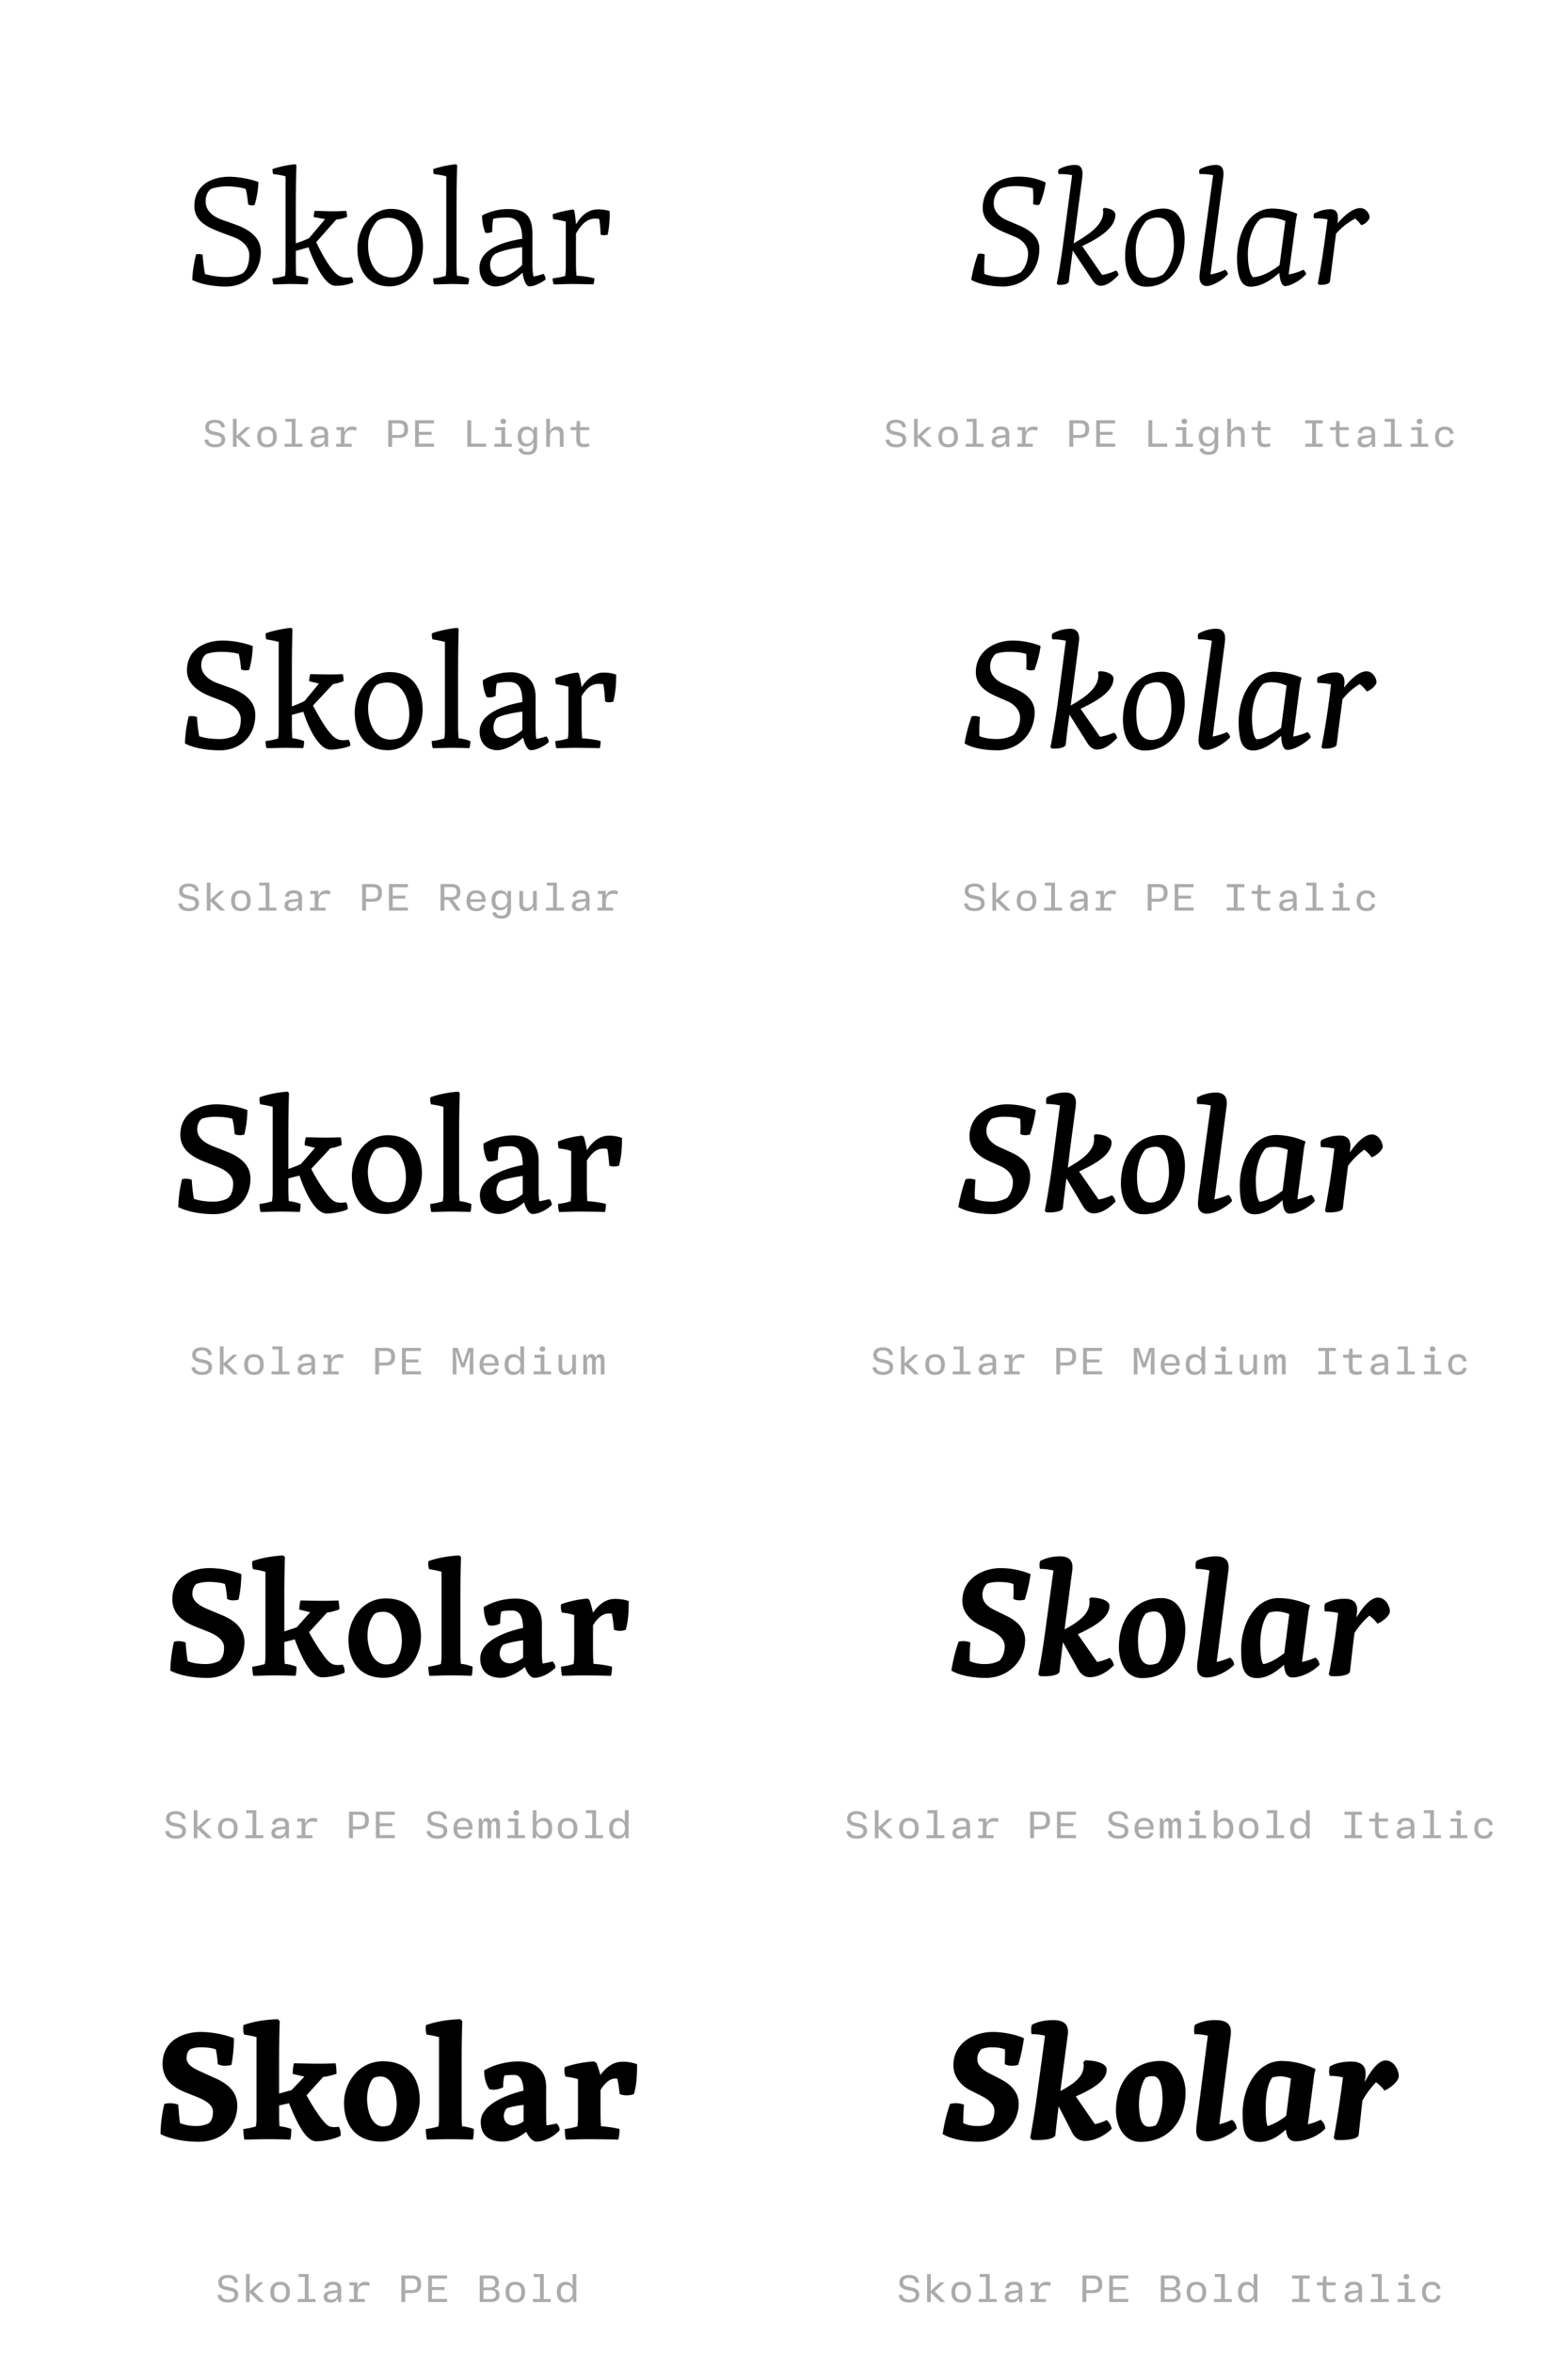 <?xml version='1.0' encoding='UTF-8'?>
<svg xmlns="http://www.w3.org/2000/svg" xmlns:xlink="http://www.w3.org/1999/xlink" width="400px" height="600px" viewBox="0 0 400 600" x="0px" y="0px" enable-background="new 0 0 400 600"><defs><symbol overflow="visible" id="8dc91d78a"><path d="M10.8.6c5.51 0 8.92-3.96 8.92-8.91 0-3.77-3.31-5.77-6.36-6.85L9.88-16.4c-2.16-.75-4.24-2.18-4.24-4.71 0-1.52.52-2.44 1.24-3.08.25-.2 1.96-.75 4.17-.75 1.75 0 3.39.23 4.8.64.35 1.26.5 2.6.63 3.95.44.28 1.04.31 1.64.16.6-1.88.93-3.88.96-5.88-2.2-.8-5.16-1.33-7.49-1.33-4.1 0-8.82 1.93-8.82 7.46 0 4 3.43 5.47 7.15 6.87L12.8-12c2 .77 3.97 2.31 3.97 4.56 0 2.03-.54 3.57-1.49 4.52-.2.2-1.84 1.08-4.2 1.08a19.7 19.7 0 01-5.6-.75 37.91 37.91 0 01-.6-4.9 2.51 2.51 0 00-1.68-.1c-.56 2.28-.89 4.36-.97 6.51C4.2-.05 7.52.6 10.8.6zm0 0"/></symbol><symbol overflow="visible" id="8dc91d78b"><path d="M1.13.05c1.51 0 3.15-.1 4.43-.1.75 0 3.16.05 4.24.1.15-.33.25-1.05.25-1.53-.74-.32-2-.57-3.1-.68-.08-.96-.1-1.96-.1-3.04v-3.28l3.23-.93C11.68-4.8 14.44.41 16.92.41c1.92 0 3.36-.36 4.56-.85a2.5 2.5 0 00-.4-1.36c-.4.08-.88.11-1.28.11-1.44 0-2.28-.47-3.36-1.72-1.36-1.54-2.96-4.3-4.4-7.3l5.12-5.77a8.97 8.97 0 002.76-.68c0-.48-.08-1.07-.23-1.53-1.28.05-2.4.1-3.33.1-1.48 0-3.4-.1-4.72-.1-.12.46-.23 1-.23 1.57l2.9.53-4.1 4.87c-.98.44-2.16.92-3.37 1.31v-8.46c0-4.41.04-7.44.16-11.44l-.28-.28c-2.03.18-4.36.71-5.8 1.23-.05.44 0 .88.16 1.28 1.04.13 2.12.28 3.15.56V-4.4c0 .82-.03 1.46-.15 2.29-.8.25-2.08.53-3.2.64 0 .53.12 1.17.24 1.53zm0 0"/></symbol><symbol overflow="visible" id="8dc91d78c"><path d="M9.88.56c5.4 0 8.56-5.15 8.56-10.2 0-5.2-2.57-9.56-8.16-9.56-5.36 0-8.56 5.4-8.56 10.2C1.72-3.64 4.4.56 9.87.56zm.76-2.28c-4.6 0-6.2-4.4-6.2-8.15a8.92 8.92 0 012.25-6.18c.51-.51 1.95-.87 2.83-.87 4.6 0 6.2 4.44 6.2 8.15 0 2.82-1.03 4.97-2.24 6.2-.53.5-1.96.85-2.84.85zm0 0"/></symbol><symbol overflow="visible" id="8dc91d78d"><path d="M1.13.05c1.51 0 3.18-.1 4.46-.1.77 0 3.13.05 4.2.1.16-.33.26-1.05.26-1.53-.74-.32-2-.57-3.1-.68-.08-.96-.1-1.96-.1-3.04v-13.68c0-4.4.03-7.43.15-11.43l-.28-.28c-2.03.18-4.36.71-5.8 1.23-.05.44 0 .88.16 1.28 1.04.13 2.12.28 3.15.56V-4.4c0 .82-.03 1.46-.15 2.29-.8.25-2.08.53-3.2.64 0 .53.12 1.17.24 1.53zm0 0"/></symbol><symbol overflow="visible" id="8dc91d78e"><path d="M5.8.56c2 0 4.48-1.28 6.89-3.51.26 2.1 1 3.51 1.75 3.51 1.12 0 2.97-.84 4.12-1.76a2.5 2.5 0 00-.51-1.44c-.82.28-1.74.52-2.57.69-.2-.93-.28-2.1-.28-3.25v-7.67c0-5.08-2.43-6.29-6.15-6.29-2.61 0-4.93.72-6.7 1.64 0 1.52.34 3.08.8 4.36.54.2 1.2.08 1.8-.2 0-1.16.05-2.23.25-3.33 1.16-.23 2.24-.31 3.64-.31 2.72 0 3.75 2.2 3.75 5.36v.05c-5.82.95-10.9 3.03-10.9 7.46 0 2.85 1.67 4.7 4.1 4.7zM4.4-4.95c0-1 .47-2.05 1.04-2.57.6-.56 3.64-1.56 7.15-1.92v4.52c-1.67 1.76-3.82 3.04-5.46 3.04-1.85 0-2.72-1.35-2.72-3.07zm0 0"/></symbol><symbol overflow="visible" id="8dc91d78f"><path d="M1.52.05c1.53 0 3.2-.1 4.48-.1 1 0 4.23.05 5.69.1a4.5 4.5 0 00.23-1.53c-1-.32-2.87-.6-4.56-.68-.08-.96-.13-1.96-.13-3.04v-7.67c1.54-2.77 3.13-3.85 4.85-3.85.48 0 .8.03 1.08.08.2 1.12.32 2.69.36 4 .53.2 1.25.2 1.8 0 .4-1.95.52-3.64.52-6-.89-.28-1.89-.44-2.96-.44-2.57 0-4.4 1.67-5.65 3.85a27.75 27.75 0 00-.43-3.57l-.28-.25c-1.83.25-3.68.7-5.2 1.2-.04.37 0 .9.16 1.29 1.08.12 2.11.33 3.16.6V-4.4c0 .82-.05 1.46-.16 2.29-.8.25-2.07.48-3.2.64 0 .53.13 1.17.24 1.53zm0 0"/></symbol><symbol overflow="visible" id="8dc91d78g"><path d="M3.42.14c1.61 0 2.56-.75 2.56-2 0-1.1-.67-1.6-1.95-1.86l-.97-.2c-.87-.17-1.23-.49-1.23-1.11 0-.7.54-1.11 1.5-1.11 1.06 0 1.51.34 1.69 1.23l.9-.09c-.17-1.28-.98-1.9-2.6-1.9C1.79-6.9.9-6.18.9-4.98c0 1.06.66 1.66 1.88 1.9l1.01.2c.85.17 1.25.4 1.25 1.09 0 .73-.6 1.16-1.6 1.16-1.07 0-1.66-.4-1.8-1.24l-.94.1C.83-.53 1.75.13 3.42.13zm0 0"/></symbol><symbol overflow="visible" id="8dc91d78h"><path d="M5.77-5.02H4.63L2.3-2.88h-.06v-4.26h-.94V0h.94v-2.31h.06L4.71 0h1.24L3.23-2.69zm0 0"/></symbol><symbol overflow="visible" id="8dc91d78i"><path d="M3.33.14c1.62 0 2.5-.95 2.5-2.66 0-1.68-.88-2.64-2.5-2.64-1.63 0-2.5.96-2.5 2.64 0 1.7.87 2.66 2.5 2.66zm0-.77c-1.06 0-1.52-.6-1.52-1.89 0-1.28.46-1.87 1.52-1.87 1.08 0 1.53.6 1.53 1.87 0 1.29-.45 1.9-1.53 1.9zm0 0"/></symbol><symbol overflow="visible" id="8dc91d78j"><path d="M3.92-7.14H1.36v.76h1.6v5.61H1.15V0H5.7v-.77H3.92zm0 0"/></symbol><symbol overflow="visible" id="8dc91d78k"><path d="M2.83.14c.94 0 1.5-.39 1.81-.95h.08l.1.81h.76v-3.38c0-1.23-.69-1.8-2.13-1.8-1.43 0-2.03.65-2.18 1.6l.93.1c.11-.6.44-.93 1.22-.93.85 0 1.22.32 1.22 1.04v.34l-1.81.2C1.6-2.7 1.1-2.17 1.1-1.28c0 .92.64 1.42 1.72 1.42zm.25-.77c-.67 0-1.02-.28-1.02-.74 0-.44.28-.72 1-.82l1.58-.19v.41c0 .8-.6 1.34-1.56 1.34zm0 0"/></symbol><symbol overflow="visible" id="8dc91d78l"><path d="M5.08-5.16c-.94 0-1.58.43-1.9 1.3h-.09l-.07-1.16H1.05v.77h1.1v3.48H.96V0h3.96v-.77H3.1v-1.46c0-1.36.6-2.05 1.83-2.05.4 0 .76.08 1.1.17l.15-.87c-.33-.11-.7-.18-1.11-.18zm0 0"/></symbol><symbol overflow="visible" id="8dc91d78n"><path d="M.92-6.77V0h.99v-2.27h1.68c1.58 0 2.38-.65 2.38-2.2v-.14c0-1.51-.8-2.16-2.34-2.16zM5-4.47c0 1.05-.42 1.45-1.58 1.45H1.91v-2.96h1.51C4.58-5.98 5-5.66 5-4.61zm0 0"/></symbol><symbol overflow="visible" id="8dc91d78o"><path d="M5.92-6.77H1.1V0h4.83v-.8H2.06v-2.26h3.22v-.75H2.06v-2.16h3.86zm0 0"/></symbol><symbol overflow="visible" id="8dc91d78p"><path d="M2.08-6.77h-.99V0h4.79v-.81h-3.8zm0 0"/></symbol><symbol overflow="visible" id="8dc91d78q"><path d="M3.58-5.81c.42 0 .72-.22.72-.67 0-.44-.3-.68-.72-.68-.44 0-.72.24-.72.68 0 .45.28.67.72.67zm.5.8H1.52v.76h1.6v3.48h-1.8V0h4.46v-.77h-1.7zm0 0"/></symbol><symbol overflow="visible" id="8dc91d78r"><path d="M3.16 2.03c1.67 0 2.4-.86 2.4-2.51v-4.54h-.81l-.13.91h-.06c-.26-.58-.8-1.05-1.73-1.05-1.42 0-2.24 1-2.24 2.52 0 1.6.75 2.56 2.2 2.56.94 0 1.5-.5 1.77-1.03h.05v.72c0 1.17-.42 1.67-1.45 1.67-.93 0-1.3-.34-1.41-.89L.8.5c.12.96.87 1.54 2.36 1.54zM3.06-.8c-.98 0-1.48-.57-1.48-1.82 0-1.13.5-1.75 1.48-1.75 1.06 0 1.58.76 1.58 1.75 0 .95-.56 1.82-1.58 1.82zm0 0"/></symbol><symbol overflow="visible" id="8dc91d78s"><path d="M2.16 0v-2.69c0-.98.6-1.6 1.46-1.6.74 0 1.07.4 1.07 1.2V0h.95v-3.31c0-1.17-.56-1.85-1.67-1.85-.9 0-1.44.46-1.75 1.08h-.06v-3.06H1.2V0zm0 0"/></symbol><symbol overflow="visible" id="8dc91d78t"><path d="M5.52-4.25v-.77H3.17v-1.56h-.81l-.14 1.56H.75v.77h1.47v2.4c0 1.3.48 1.94 1.84 1.94C4.6.1 5.14 0 5.55-.14L5.4-.91c-.32.13-.72.2-1.13.2-.8 0-1.1-.37-1.1-1.23v-2.31zm0 0"/></symbol><symbol overflow="visible" id="8dc91d78A"><path d="M3.83-5.97h1.73v-.8H1.1v.8h1.75v5.19H1.1V0h4.47v-.78H3.83zm0 0"/></symbol><symbol overflow="visible" id="8dc91d78B"><path d="M3.34.14c1.43 0 2.13-.66 2.25-1.78l-.89-.1c-.1.7-.5 1.08-1.34 1.08-1.03 0-1.52-.64-1.52-1.84 0-1.23.47-1.86 1.52-1.86.84 0 1.23.36 1.34 1.08l.9-.1c-.13-1.09-.82-1.78-2.26-1.78-1.56 0-2.46.97-2.46 2.66 0 1.66.9 2.64 2.46 2.64zm0 0"/></symbol><symbol overflow="visible" id="8dc91d78I"><path d="M4.06-2.77c1.25-.04 1.92-.7 1.92-1.96 0-1.36-.7-2.04-2.17-2.04H.92V0h.97v-2.73h1.08L4.95 0h1.1zM1.9-6h1.7c1.07 0 1.46.34 1.46 1.28 0 .9-.44 1.27-1.47 1.27H1.89zm0 0"/></symbol><symbol overflow="visible" id="8dc91d78J"><path d="M5.75-2.23v-.43c0-1.6-.9-2.51-2.42-2.51S.87-4.16.87-2.48c0 1.71.91 2.62 2.5 2.62 1.43 0 2.07-.56 2.29-1.52l-.9-.09c-.18.61-.59.9-1.35.9-.94 0-1.52-.54-1.58-1.66zm-2.4-2.2c.93 0 1.43.5 1.48 1.55H1.84c.08-1.07.6-1.56 1.5-1.56zm0 0"/></symbol><symbol overflow="visible" id="8dc91d78K"><path d="M2.73.14c.9 0 1.43-.45 1.74-1.08h.06l.13.94h.8v-5.02h-.94v2.7c0 .98-.57 1.62-1.46 1.62-.75 0-1.1-.4-1.1-1.22v-3.1h-.93v3.32c0 1.17.55 1.84 1.7 1.84zm0 0"/></symbol><symbol overflow="visible" id="8dc91d78X"><path d="M1.64 0v-3.17l-.16-2.5h.1L2.9-1.83h.82l1.35-3.84h.1l-.16 2.5V0h.95v-6.77h-1.3l-1.3 3.82h-.09L2-6.77H.69V0zm0 0"/></symbol><symbol overflow="visible" id="8dc91d78Y"><path d="M2.84.14C3.8.14 4.33-.26 4.6-.9h.07L4.8 0h.76v-7.14h-.95v2.95h-.08c-.28-.6-.86-.97-1.67-.97-1.48 0-2.27.99-2.27 2.64C.6-.84 1.36.14 2.84.14zm.22-.8c-.98 0-1.48-.59-1.48-1.84s.5-1.86 1.48-1.86c1.13 0 1.58.8 1.58 1.86S4.2-.66 3.06-.66zm0 0"/></symbol><symbol overflow="visible" id="8dc91d78Z"><path d="M1.63 0v-2.9c0-.8.15-1.4.71-1.4.41 0 .55.3.55.88V0h.95v-2.9c0-.8.18-1.4.72-1.4.4 0 .57.3.57.88V0h.95v-3.63c0-.92-.28-1.53-1.11-1.53-.63 0-.95.41-1.1.9h-.06c-.1-.52-.44-.9-1.08-.9-.6 0-.93.41-1.06.9H1.6l-.23-.76H.67V0zm0 0"/></symbol><symbol overflow="visible" id="8dc91d78am"><path d="M3.9.14c1.48 0 2.18-.98 2.18-2.64 0-1.67-.7-2.66-2.17-2.66-.91 0-1.49.41-1.79 1h-.06v-2.98h-.95V0h.81l.11-.9h.06c.29.63.82 1.04 1.82 1.04zm-.32-.8c-1.08 0-1.55-.8-1.55-1.84 0-1.06.47-1.86 1.55-1.86 1.1 0 1.51.61 1.51 1.86S4.64-.66 3.58-.66zm0 0"/></symbol><symbol overflow="visible" id="8dc91d78az"><path d="M4.66-3.45c.76-.14 1.15-.67 1.15-1.57 0-1.07-.64-1.75-2.18-1.75H.92V0h2.71C5.2 0 5.98-.64 5.98-1.77c0-1.03-.56-1.43-1.32-1.59zM3.56-6c.9 0 1.31.4 1.31 1.13 0 .71-.4 1.14-1.3 1.14h-1.7V-6zM1.87-.75v-2.27H3.6c.97 0 1.44.33 1.44 1.13 0 .8-.47 1.14-1.44 1.14zm0 0"/></symbol><symbol overflow="visible" id="8dc91d78u"><path d="M7.95.6c6.05 0 9.49-4.37 9.49-9.68 0-3.08-2.6-4.8-5.03-5.84l-3.18-1.36C7.52-17 5.8-18.36 5.8-20.6c0-1.77.76-2.9 1.64-3.72.92-.38 2.15-.69 3.87-.69 1.64 0 3.2.2 4.46.56.15 1.28.15 2.64.07 4 .4.28 1.08.32 1.64.16.8-1.88 1.29-3.64 1.57-5.64a15.72 15.72 0 00-6.9-1.49c-4.74 0-9.15 2.54-9.15 8 0 3.64 3.2 5.25 5.72 6.29l2.56 1.07c1.72.74 3.28 2.2 3.28 4.2 0 1.9-.69 3.62-1.87 4.85a9.3 9.3 0 01-4.81 1.2c-1.57 0-3.16-.32-4.47-.8-.1-1.71 0-3.45.1-4.96-.56-.2-1.1-.28-1.74-.13A40.8 40.8 0 00.05-1.12C1.87-.08 4.88.58 7.95.58zm0 0"/></symbol><symbol overflow="visible" id="8dc91d78v"><path d="M2.2.13C3.6.28 4.92-.08 5-.7c.28-2.47.64-5.19 1-7.87l4.95 7.44C11.52-.23 12.2.4 13.13.4c1.46 0 3.03-1.1 4.56-2.77-.1-.4-.28-.84-.64-1.12-1.05.48-2.4.96-3.57 1.12L8.41-9.72c5.43-2.56 8.46-5.08 8.46-8 0-.76-.87-1.64-2.92-1.72l-.26.28c.67 3.68-3.33 6.36-7.46 8.75L6.95-16l1.46-11.08c.03-.33.07-.8.07-1.08 0-1.48-.56-2.25-1.89-2.25a8.7 8.7 0 00-4.18 1.13c-.18.44-.18.87 0 1.2 1.23 0 2.3.03 3.43.28L3.95-13.4C3.44-9.45 2.77-4.37 1.92-.17zm0 0"/></symbol><symbol overflow="visible" id="8dc91d78w"><path d="M6.77.64c6.15 0 9.8-5.33 9.8-12.12 0-3.36-1.05-7.8-5.37-7.8-6.15 0-9.8 5.33-9.8 12.12C1.4-3.8 2.45.64 6.78.64zM8.3-1.64c-3.08 0-4.19-2.77-4.19-7.31a11 11 0 012.68-7.18c.68-.43 1.8-.87 2.84-.87 3.08 0 4.2 2.77 4.2 7.31a11 11 0 01-2.68 7.17c-.68.44-1.8.88-2.85.88zm0 0"/></symbol><symbol overflow="visible" id="8dc91d78x"><path d="M4.23.48C5.7.48 8.41-1.08 9.7-2.59c-.13-.41-.38-.82-.74-1.1-1.07.53-2.39.97-3.75 1.2l3.24-24.59c.04-.33.08-.8.08-1.08 0-1.48-.57-2.25-1.88-2.25a8.8 8.8 0 00-4.2 1.13 1.6 1.6 0 000 1.2c1.25 0 2.33.03 3.44.28L2.56-3.56c-.12.84-.15 1.4-.15 1.8C2.4-.7 2.95.47 4.23.47zm0 0"/></symbol><symbol overflow="visible" id="8dc91d78y"><path d="M4.77.64c2.3 0 4.92-1.36 7.3-3.52.13 1.36.5 3.36 1.5 3.36 1.43 0 4.12-1.56 5.38-3.07a2.1 2.1 0 00-.72-1.1c-1.07.53-2.39.97-3.75 1.2l1.8-13.38c.08-.61.2-1.33.4-2.05-1.88-.92-4.4-1.36-6.48-1.36-5.89 0-8.89 6.36-8.89 12.76 0 1.4.13 3.04.49 4.32C2.23-.56 3.12.64 4.77.64zm-.7-8.23c0-3.82 1.45-7.64 3.21-9.05A5.05 5.05 0 019.23-17c1.64 0 3.13.36 4.41.88L12.16-4.85C9.76-3 7.2-1.8 5.36-1.8c-.8-.84-1.28-2.92-1.28-5.8zm0 0"/></symbol><symbol overflow="visible" id="8dc91d78z"><path d="M2.36.13c1.4.15 2.72-.2 2.8-.82.53-3.83 1.04-8.23 1.56-12.19 1.4-1.6 2.97-2.8 4.87-3.84.57.44 1.1 1 1.57 1.67 1-.18 2.12-1.39 2.12-2.03 0-.84-.84-2.33-2.4-2.33-1.68 0-3.76 1.57-5.8 3.9 0-.08.04-.18.04-.26.04-.36.08-.82.08-1.1 0-1.49-.56-2.25-1.89-2.25-1.26 0-2.87.35-4.18 1.12-.18.44-.18.88 0 1.2 1.23 0 2.3.03 3.43.28l-.48 3.68c-.49 3.71-1.13 8.2-2 12.68zm0 0"/></symbol><symbol overflow="visible" id="8dc91d78C"><path d="M10.72.6c5.69 0 9.15-4 9.15-9 0-3.76-3.18-5.8-6.18-6.88l-3.46-1.24c-1.87-.68-4.15-2.17-4.15-4.53 0-1.39.48-2.23 1.15-2.82.25-.2 1.93-.65 3.82-.65 1.67 0 3.26.16 4.6.52.3 1.28.47 2.56.58 3.92.57.31 1.29.36 2.08.16.53-1.88.85-3.88.9-6.08a23.32 23.32 0 00-7.73-1.4c-4.07 0-9.04 2-9.04 7.6 0 4.03 3.84 5.85 6.8 6.96l2.92 1.12c2.04.77 4 2.28 4 4.36 0 1.88-.44 3.2-1.36 4.08-.2.2-1.93 1-3.85 1C8.7-2.28 7-2.52 5.56-3A37.4 37.4 0 015-7.88a3.5 3.5 0 00-2.13-.17 32.98 32.98 0 00-.95 6.9c2 1.07 5.31 1.74 8.8 1.74zm0 0"/></symbol><symbol overflow="visible" id="8dc91d78D"><path d="M1 .05c1.52 0 3.2-.1 4.84-.1.96 0 3.4.05 4.47.1.17-.36.25-1.2.25-1.82a11.9 11.9 0 00-3-.71c-.08-.96-.12-1.93-.12-3v-2.96l2.92-.8C11.88-4.47 14.52.42 17.3.42c1.69 0 4.28-.57 5-.97a1.86 1.86 0 00-.43-1.56c-.4.07-.88.12-1.29.12-1.46 0-2.23-.52-3.3-1.72-1.34-1.51-3.16-4.64-4.45-7.12l5.11-5.47c.9-.13 1.82-.4 2.7-.77 0-.6-.09-1.4-.24-1.76-1.18.04-2.41.07-3.36.07-1.77 0-3.61-.07-4.9-.07a5.94 5.94 0 00-.28 1.8l2.49.6L10.69-12c-.85.44-2 .95-3.25 1.4v-8.2c0-4.4.04-7.51.15-11.51l-.3-.33c-2.21.2-4.93.8-6.52 1.4-.08.52 0 1.04.15 1.55 1.03.13 2.16.38 3.16.64v22.36c0 .82-.03 1.38-.16 2.25-.8.28-2.08.56-3.2.67 0 .65.12 1.49.28 1.82zm0 0"/></symbol><symbol overflow="visible" id="8dc91d78E"><path d="M10.05.56c5.6 0 8.87-5.44 8.87-10.28 0-5.48-2.64-9.64-8.44-9.64-5.6 0-8.89 5.44-8.89 10.28 0 5.6 2.77 9.64 8.46 9.64zm.72-2.69C6.48-2.13 5-6.8 5-10.2c0-2.4.88-4.52 2-5.72.48-.49 1.92-.77 2.77-.77 4.28 0 5.75 4.69 5.75 8.1 0 2.39-.88 4.51-2 5.71-.47.47-1.93.75-2.75.75zm0 0"/></symbol><symbol overflow="visible" id="8dc91d78F"><path d="M1 .05c1.52 0 3.2-.1 4.84-.1.96 0 3.4.05 4.47.1.17-.36.25-1.2.25-1.82a11.9 11.9 0 00-3-.71c-.08-.96-.12-1.93-.12-3V-18.8c0-4.4.04-7.51.15-11.51l-.3-.33c-2.21.2-4.93.8-6.52 1.4-.08.52 0 1.04.15 1.55 1.03.13 2.13.38 3.16.64v22.36c0 .82-.03 1.38-.16 2.25-.8.28-2.08.56-3.2.67 0 .65.12 1.49.28 1.82zm0 0"/></symbol><symbol overflow="visible" id="8dc91d78G"><path d="M5.92.56c1.8 0 4.36-1.2 6.6-3.2.4 1.87 1.17 3.2 1.96 3.2 1.4 0 3.32-.97 4.57-2.04 0-.6-.25-1.11-.61-1.47-.75.23-1.67.51-2.57.64-.15-.9-.18-2.1-.18-3.17V-13c0-5.44-3.97-6.31-6.33-6.31-2.77 0-5.2.87-7.13 2.03 0 1.4.36 3.05.97 4.28.75.23 1.57.08 2.32-.28 0-1.13.04-2.2.28-3.24 1.04-.25 2.12-.32 3.15-.32 2.74 0 3.36 2.04 3.36 5.12-5.1.92-10.9 3.03-10.9 7.52C1.4-1.23 3.28.56 5.92.56zM4.95-5.2c0-.85.33-1.92.82-2.4.46-.48 3.39-1.32 6.54-1.68v4.72c-1.23 1.12-3.15 2.08-4.36 2.08-2.1 0-3-1.24-3-2.72zm0 0"/></symbol><symbol overflow="visible" id="8dc91d78H"><path d="M1.52.05c1.53 0 3.2-.1 4.84-.1 1.33 0 4.72.05 6.2.1.16-.36.24-1.2.24-1.82-1-.3-2.96-.59-4.72-.71-.08-.96-.13-1.93-.13-3v-7.75c1.64-2.64 2.97-3.13 4.49-3.13.44 0 .76.05 1.04.08.24 1.16.4 3.08.47 4.44.7.25 1.36.25 2.1 0 .51-2.29.72-4.04.72-6.88a9.71 9.71 0 00-3.25-.51c-2.44 0-4.32 1.8-5.57 3.75-.1-1-.47-2.8-.67-3.47l-.33-.28c-2.03.18-4.18.82-5.67 1.43-.08.49 0 1.03.16 1.57 1.04.1 2.12.3 3.15.64v10.9c0 .82-.03 1.38-.15 2.25-.8.28-2.08.56-3.2.67 0 .65.12 1.49.28 1.82zm0 0"/></symbol><symbol overflow="visible" id="8dc91d78L"><path d="M8.28.6C14.31.6 18-4.06 18-9.09c0-3.2-2.52-4.97-4.95-6l-3.1-1.33c-1.54-.67-3.3-2.1-3.3-4.23A4.5 4.5 0 018.04-24c.87-.31 2.07-.52 3.6-.52 1.58 0 3.04.16 4.2.52.1 1.28.1 2.56.03 3.92.53.31 1.24.36 2.07.16A26.85 26.85 0 0019.52-26c-2-.88-4.83-1.4-7.11-1.4C7.95-27.4 3-24.85 3-19.29c0 3.51 3.05 5.2 5.44 6.23l2.6 1.13c1.8.76 3.24 2.33 3.24 4.2a6.6 6.6 0 01-1.6 4.36 8.64 8.64 0 01-4.37 1.08c-1.72 0-3.15-.24-4.39-.72-.08-1.77 0-3.4.13-4.88a3.49 3.49 0 00-2.13-.17c-.8 2.28-1.4 4.53-1.8 6.9C1.88-.09 4.96.58 8.29.58zm0 0"/></symbol><symbol overflow="visible" id="8dc91d78M"><path d="M1.95.13C3.7.28 5.44-.14 5.52-.84c.28-2.57.6-5.11.96-7.68l4.6 7.32c.6.92 1.4 1.6 2.44 1.6 1.8 0 3.53-1.27 5.12-2.96a2.15 2.15 0 00-.77-1.36c-1.1.48-2.39.87-3.59 1.08L9.31-10c5.33-2.48 8.4-4.88 8.4-7.72 0-.92-1.27-1.8-3.63-1.87l-.31.3c.64 3.65-3.13 6.29-6.97 8.45.2-1.68.43-3.32.64-4.96l1.43-11.07c.05-.41.08-.72.08-1.05 0-1.56-.72-2.49-2.26-2.49-1.57 0-3.25.49-4.57 1.25a2.06 2.06 0 000 1.44c1.16 0 2.29.13 3.44.36L3.72-13.2a222.8 222.8 0 01-2.08 13zm0 0"/></symbol><symbol overflow="visible" id="8dc91d78N"><path d="M6.92.64c6.44 0 10.2-5.36 10.2-12.23 0-3.46-1.17-7.85-5.68-7.85-6.36 0-10.08 5.36-10.08 12.24 0 3.43 1.2 7.84 5.56 7.84zm1.72-2.69c-2.8 0-3.87-2.6-3.87-6.95 0-3.28 1.23-5.8 2.39-7a6.07 6.07 0 012.84-.77c2.52 0 3.72 2.61 3.72 7 0 3.08-1.24 5.72-2.4 6.93-.68.4-1.76.8-2.68.8zm0 0"/></symbol><symbol overflow="visible" id="8dc91d78O"><path d="M4.28.48c1.8 0 4.6-1.71 5.95-3.2-.1-.56-.39-1-.82-1.33a16 16 0 01-3.64 1.13l3.1-23.95c.05-.41.08-.72.08-1.05 0-1.56-.72-2.49-2.26-2.49-1.57 0-3.25.49-4.57 1.25a2.06 2.06 0 000 1.44c1.16 0 2.29.13 3.44.36L2.36-4.05c-.13.9-.2 1.64-.2 2.05 0 1.31.53 2.48 2.12 2.48zm0 0"/></symbol><symbol overflow="visible" id="8dc91d78P"><path d="M5.05.64c2.1 0 4.72-1.48 7.15-3.77.11 2.05.49 3.61 1.6 3.61 1.8 0 4.6-1.71 5.97-3.2-.13-.56-.41-1-.85-1.33-1.08.49-2.33.9-3.64 1.13l1.67-12.88c.13-.76.25-1.36.46-2.12a18.24 18.24 0 00-6.97-1.52c-5.85 0-9.08 6.4-9.08 12.85 0 1.43.12 3 .44 4.36C2.2-.56 3.23.64 5.05.64zm-.28-8.4c0-3.96 1.39-7.29 2.92-8.65a5.18 5.18 0 012.1-.36c1.21 0 2.5.29 3.8.85L12.2-5.12C9.92-3.49 7.72-2.23 5.88-2.23c-.72-.72-1.11-2.7-1.11-5.54zm0 0"/></symbol><symbol overflow="visible" id="8dc91d78Q"><path d="M2.36.13c1.72.15 3.48-.26 3.56-.97.44-3.72 1-7.8 1.49-11.57C8.69-14 10-15.2 11.8-16.3a9.09 9.09 0 011.8 1.87c1.2-.36 2.48-1.64 2.48-2.36 0-.97-.95-2.76-2.52-2.76-1.84 0-3.87 1.8-5.76 4.15l.04-.39c.04-.4.08-.68.08-1 0-1.56-.72-2.48-2.28-2.48-1.56 0-3.23.48-4.56 1.23a2.3 2.3 0 000 1.46c1.15 0 2.23.1 3.4.36l-.36 3.03a199.1 199.1 0 01-2.07 13zm0 0"/></symbol><symbol overflow="visible" id="8dc91d78R"><path d="M10.69.6c5.8 0 9.36-4.04 9.36-9.08 0-3.75-3.13-5.75-6.1-6.88l-3.39-1.33c-1.84-.72-4.08-2.03-4.08-4.26 0-1.33.44-2.13 1.08-2.7.24-.2 1.8-.58 3.49-.58 1.67 0 3.15.15 4.39.51.33 1.28.48 2.56.56 3.88.69.36 1.52.4 2.48.15.47-1.87.75-3.87.8-6.26a23.81 23.81 0 00-7.87-1.46c-4.25 0-9.25 2.1-9.25 7.77 0 4.08 3.56 5.87 6.48 7l2.95 1.16c2.18.84 4.05 2.25 4.05 4.2 0 1.72-.4 2.97-1.28 3.76-.2.2-1.84.93-3.64.93-2.16 0-3.72-.25-5.08-.72a36.38 36.38 0 01-.56-4.85c-.8-.28-1.6-.4-2.49-.15a34.1 34.1 0 00-.95 7.1C3.7-.12 7.08.6 10.7.6zm0 0"/></symbol><symbol overflow="visible" id="8dc91d78S"><path d="M.92.05c1.52 0 3.2-.1 5.16-.1 1.15 0 3.72.05 4.8.1.17-.4.24-1.36.24-2.05a11.9 11.9 0 00-3-.72c-.07-.97-.12-1.92-.12-3v-2.8l2.84-.71C12.44-4.48 15 .44 17.77.44c1.92 0 4.54-.64 5.36-1.08.1-.6-.08-1.31-.44-1.8-.4.08-.9.13-1.28.13-1.41 0-2.13-.49-3.18-1.69a42.74 42.74 0 01-4.39-6.95l4.88-5.25c.97-.11 1.92-.44 2.87-.8 0-.64-.07-1.56-.23-2-1.16.05-2.44.08-3.52.08-2.07 0-4.04-.08-5.36-.08a6.1 6.1 0 00-.32 2.05l2.64.64-3.6 4.15c-.89.4-2.04.85-3.2 1.24v-7.85c0-4.39.05-7.51.16-11.51l-.36-.36c-2.4.16-5.2.72-7.11 1.44-.13.6-.05 1.2.15 1.8 1.04.12 2.11.35 3.16.63v21.85c0 .8-.05 1.36-.16 2.23-.8.28-2.07.56-3.2.69 0 .72.13 1.69.28 2.05zm0 0"/></symbol><symbol overflow="visible" id="8dc91d78T"><path d="M10.2.56c5.8 0 9.16-5.48 9.16-10.36 0-5.51-2.72-9.72-8.72-9.72-5.77 0-9.16 5.47-9.16 10.36C1.48-3.52 4.31.56 10.2.56zm.68-3c-3.93 0-5.32-4.51-5.32-7.8 0-2.32.8-4.4 1.85-5.56.43-.43 1.8-.72 2.54-.72 3.97 0 5.33 4.52 5.33 7.8 0 2.31-.8 4.4-1.84 5.56-.44.47-1.75.72-2.56.72zm0 0"/></symbol><symbol overflow="visible" id="8dc91d78U"><path d="M.92.05c1.52 0 3.2-.1 5.13-.1 1.18 0 3.75.05 4.83.1.17-.4.24-1.36.24-2.05a11.9 11.9 0 00-3-.72c-.07-.97-.12-1.92-.12-3v-13.05c0-4.39.05-7.51.16-11.51l-.36-.36c-2.4.16-5.2.72-7.11 1.44-.13.6-.05 1.2.15 1.8 1.04.12 2.11.35 3.16.63v21.85c0 .8-.05 1.36-.16 2.23-.8.28-2.07.56-3.2.69 0 .72.13 1.69.28 2.05zm0 0"/></symbol><symbol overflow="visible" id="8dc91d78V"><path d="M6.16.56c1.89 0 4.32-1.2 6.43-2.97.46 1.72 1.29 2.97 2.18 2.97 1.59 0 3.59-1.08 4.87-2.28 0-.64-.23-1.16-.64-1.51-.8.18-1.69.43-2.56.54a23.4 23.4 0 01-.16-3.03v-7.36c0-5.51-4.08-6.4-6.51-6.4-2.9 0-5.54.89-7.57 2.12 0 1.56.36 3.2 1.03 4.4.9.27 1.77.09 2.65-.32 0-1.08.04-2.16.32-3.16.96-.25 1.96-.28 2.92-.28 2.47 0 3.08 1.92 3.11 4.8C7.36-11 1.31-8.72 1.31-4.28 1.31-1.2 3.23.56 6.16.56zM5.52-5.4c0-.75.32-1.82.8-2.28.48-.43 3.12-1.1 5.91-1.47v4.64c-1.18.96-2.75 1.75-3.87 1.75C6.4-2.77 5.52-4 5.52-5.4zm0 0"/></symbol><symbol overflow="visible" id="8dc91d78W"><path d="M1.52.05c1.53 0 3.2-.1 5.17-.1 1.54 0 5.03.05 6.51.1.16-.4.24-1.36.24-2.05-1.03-.31-2.96-.6-4.72-.72-.08-.97-.13-1.92-.13-3v-7.33c1.54-2.47 2.9-3.07 4.25-3.07.4 0 .68.04.96.07.25 1.1.4 2.97.51 4.28.77.29 1.64.29 2.49 0 .56-2.23.76-4.23.76-7.07a9.38 9.38 0 00-3.36-.57c-2.48 0-4.32 1.72-5.6 3.7-.16-1-.55-2.73-.8-3.41l-.4-.29c-2.2.18-4.45.77-6.12 1.46-.12.54-.05 1.18.16 1.8 1.04.1 2.12.3 3.15.63v10.6c0 .8-.03 1.36-.15 2.23-.8.28-2.08.56-3.2.69 0 .72.12 1.69.28 2.05zm0 0"/></symbol><symbol overflow="visible" id="8dc91d78aa"><path d="M8.56.6a9.63 9.63 0 009.92-9.68c0-3.2-2.48-5-4.89-6.08l-3-1.36c-1.51-.68-3.28-2.04-3.28-4.07a4.2 4.2 0 011.33-3.13 9.26 9.26 0 013.31-.51c1.57 0 2.9.15 3.97.51.13 1.28.13 2.56.03 3.88.61.36 1.46.4 2.46.15a30.43 30.43 0 001.51-6.26 20.08 20.08 0 00-7.33-1.46C8-27.4 3-24.7 3-19.2c0 3.44 2.84 5.29 5.16 6.34l2.64 1.18c1.89.81 3.28 2.28 3.28 4.1 0 1.18-.36 2.82-1.49 4.03a8.03 8.03 0 01-4 .97c-1.71 0-3.07-.25-4.23-.72-.05-1.74.05-3.38.16-4.85-.8-.28-1.6-.4-2.52-.15C1.2-6.05.6-3.77.16-1.21c1.8 1.08 5 1.8 8.4 1.8zm0 0"/></symbol><symbol overflow="visible" id="8dc91d78ab"><path d="M1.77.13C3.8.28 5.92-.14 6-.93c.28-2.56.6-5.08.92-7.6l4.31 7.24C11.84-.31 12.72.4 13.87.4c2 0 3.97-1.33 5.57-3-.08-.61-.4-1.2-.88-1.61-1.08.48-2.28.89-3.43 1.08l-4.97-7.16c5.2-2.36 8.28-4.67 8.28-7.44 0-1.08-1.52-1.97-4.16-2.05l-.36.36c.64 3.61-2.87 6.05-6.64 8.18.2-1.57.4-3.08.56-4.57l1.44-10.92c.03-.44.08-.76.08-1.08 0-1.64-.84-2.6-2.67-2.6a9.7 9.7 0 00-4.82 1.24c-.18.6-.18 1.2-.03 1.68 1.16 0 2.29.12 3.44.36L3.48-13.2C2.92-8.95 2.28-4.8 1.41-.23zm0 0"/></symbol><symbol overflow="visible" id="8dc91d78ac"><path d="M7.08.64c6.64 0 10.56-5.4 10.56-12.33 0-3.47-1.33-7.9-5.87-7.9C5.16-19.6 1.3-14.2 1.3-7.23 1.31-3.8 2.7.64 7.08.64zm1.84-3c-2.51 0-3.51-2.44-3.51-6.69 0-3.15 1.1-5.72 2.18-6.87.7-.4 1.7-.67 2.57-.67 2.28 0 3.4 2.43 3.4 6.71 0 3-1.15 5.65-2.25 6.83-.6.33-1.54.7-2.39.7zm0 0"/></symbol><symbol overflow="visible" id="8dc91d78ad"><path d="M4.28.48c2.03 0 5-1.68 6.4-3.2a2.51 2.51 0 00-.91-1.6c-1.08.48-2.29.88-3.57 1.16l3.08-23.56c.03-.44.08-.76.08-1.08 0-1.64-.88-2.6-2.72-2.6-1.8 0-3.48.48-4.8 1.24-.15.6-.15 1.2 0 1.68 1.16 0 2.29.12 3.44.36L2.16-4.16C2.08-3.3 2-2.59 2-2.08 2-.59 2.64.48 4.28.48zm0 0"/></symbol><symbol overflow="visible" id="8dc91d78ae"><path d="M5.2.64c2.2 0 4.64-1.4 7-3.6.16 2 .52 3.44 1.88 3.44 2.04 0 4.97-1.68 6.36-3.2a2.39 2.39 0 00-.92-1.6c-1.04.48-2.24.88-3.52 1.16l1.64-12.64c.08-.76.23-1.36.44-2.12a18.94 18.94 0 00-7.49-1.67c-5.82 0-9.28 6.43-9.28 12.95 0 1.44.1 3.05.46 4.4C2.16-.55 3.23.65 5.2.65zm.2-8.52c0-3.92 1.24-7.04 2.6-8.35.56-.2 1.23-.33 2.08-.33 1.08 0 2.33.28 3.48.76L12.23-5.4C10.2-3.88 8.16-2.73 6.36-2.57c-.64-.72-.95-2.64-.95-5.31zm0 0"/></symbol><symbol overflow="visible" id="8dc91d78af"><path d="M2.4.13c2 .15 4.12-.26 4.2-1.05.4-3.52.88-7.24 1.32-10.77a18.1 18.1 0 014.16-4.15 9.15 9.15 0 011.87 1.96c1.4-.53 2.82-1.92 2.82-2.71 0-1.13-1.05-3.13-2.72-3.13-1.9 0-3.9 2.03-5.7 4.64.06-.23.06-.48.09-.69.04-.43.08-.71.08-1.07 0-1.64-.83-2.6-2.64-2.6-1.8 0-3.52.49-4.83 1.24a2.91 2.91 0 000 1.72c1.15 0 2.23.12 3.39.36l-.36 2.92C3.56-8.95 2.88-4.8 2.05-.23zm0 0"/></symbol><symbol overflow="visible" id="8dc91d78ag"><path d="M10.6.6c5.96 0 9.6-4.08 9.6-9.16 0-3.75-3-5.75-5.89-6.92l-3.36-1.4c-1.8-.76-4.03-1.92-4.03-3.96 0-1.2.4-2 1-2.52a8.72 8.72 0 013.08-.52c1.77 0 3.08.16 4.23.52.29 1.23.46 2.48.54 3.8.75.43 1.8.48 2.92.2.43-1.87.67-3.92.72-6.52a23.28 23.28 0 00-8.13-1.53c-4.44 0-9.48 2.18-9.48 7.93 0 4.12 3.28 5.96 6.08 7.07l3.04 1.2C13.23-10.27 15-9 15-7.15c0 1.52-.36 2.6-1.16 3.36-.2.16-1.71.85-3.4.85-2 0-3.49-.25-4.72-.74a44.28 44.28 0 01-.52-4.75 4.7 4.7 0 00-2.97-.2c-.54 2.28-.87 4.6-.95 7.36C3.36-.16 6.92.59 10.6.59zm0 0"/></symbol><symbol overflow="visible" id="8dc91d78ah"><path d="M.8.05c1.51 0 3.25-.1 5.56-.1 1.4 0 4.12.05 5.2.1.16-.46.24-1.57.24-2.33a11.9 11.9 0 00-3-.72c-.08-.95-.11-1.92-.11-3v-2.56l2.67-.67c1.77 4.75 4.2 9.67 6.92 9.67 2.2 0 4.92-.72 5.77-1.2.1-.72-.1-1.47-.46-2.04-.39.08-.87.11-1.23.11-1.36 0-2-.47-3-1.6A48.21 48.21 0 0115-11.07l4.6-5c1.04-.12 2.12-.44 3.12-.8a9.4 9.4 0 00-.24-2.28c-1.17.04-2.48.08-3.68.08-2.52 0-4.57-.08-5.96-.08-.2.57-.32 1.52-.32 2.32l2.76.68-3.44 3.85-3.15 1.03v-7.44c0-4.4.03-7.51.15-11.51l-.43-.41c-2.64.12-5.49.6-7.85 1.44-.15.72-.08 1.4.16 2.07 1.05.13 2.12.36 3.16.65V-5.2c0 .8-.04 1.36-.16 2.25-.8.26-2.08.54-3.2.67C.52-1.44.64-.36.8.05zm0 0"/></symbol><symbol overflow="visible" id="8dc91d78ai"><path d="M10.36.56c6.05 0 9.52-5.51 9.52-10.44 0-5.6-2.83-9.8-9-9.8-6.04 0-9.52 5.52-9.52 10.45 0 5.67 2.95 9.8 9 9.8zm.69-3.4c-3.57 0-4.82-4.32-4.82-7.44 0-2.24.72-4.24 1.7-5.36.35-.44 1.55-.64 2.27-.64 3.57 0 4.8 4.33 4.8 7.44 0 2.25-.72 4.2-1.69 5.32-.36.47-1.54.68-2.26.68zm0 0"/></symbol><symbol overflow="visible" id="8dc91d78aj"><path d="M.8.05c1.51 0 3.25-.1 5.48-.1 1.49 0 4.2.05 5.28.1.16-.46.24-1.57.24-2.33a11.9 11.9 0 00-3-.72c-.08-.95-.11-1.92-.11-3v-12.72c0-4.4.03-7.51.15-11.51l-.43-.41c-2.64.12-5.49.6-7.85 1.44-.15.72-.08 1.4.16 2.07 1.05.13 2.12.36 3.16.65V-5.2c0 .8-.04 1.36-.16 2.25-.8.26-2.08.54-3.2.67C.52-1.44.64-.36.8.05zm0 0"/></symbol><symbol overflow="visible" id="8dc91d78ak"><path d="M6.48.56c1.93 0 4.2-1.15 6.16-2.76.56 1.64 1.48 2.76 2.4 2.76 1.88 0 4-1.2 5.37-2.56 0-.69-.33-1.23-.72-1.6-.85.2-1.69.4-2.57.52A22.9 22.9 0 0116.95-6v-7.2c0-5.57-4.23-6.44-6.72-6.44-3 0-5.92.87-8.1 2.16 0 1.76.43 3.4 1.15 4.6 1.03.29 2.03.08 3.03-.4 0-1.03.05-2.13.33-3.08.88-.2 1.84-.23 2.72-.23 2.12 0 2.72 1.8 2.8 4.43-4.68 1-10.93 3.4-10.93 7.8C1.23-1.2 3.2.56 6.48.56zM6.2-5.59c0-.72.32-1.77.8-2.18.4-.36 2.77-.92 5.16-1.23v4.44c-1.08.8-2.36 1.43-3.29 1.43-1.8 0-2.67-1.15-2.67-2.46zm0 0"/></symbol><symbol overflow="visible" id="8dc91d78al"><path d="M1.48.05c1.52 0 3.29-.1 5.6-.1 1.84 0 5.4.05 6.84.1.2-.46.28-1.57.28-2.33-1.04-.31-3-.6-4.72-.72-.07-.95-.12-1.92-.12-3v-6.84c1.4-2.29 2.8-3 3.95-3 .33 0 .56 0 .85.04.25 1.03.43 2.88.56 4.11.92.38 2 .38 3 0 .6-2.19.76-4.44.76-7.31-.96-.36-2.12-.56-3.53-.56-2.47 0-4.3 1.64-5.6 3.51-.2-.95-.63-2.6-.91-3.26l-.49-.33c-2.39.2-4.75.72-6.72 1.44-.15.68-.07 1.4.18 2.12 1.03.13 2.1.31 3.15.64V-5.2c0 .8-.04 1.36-.15 2.25-.82.26-2.1.54-3.2.67 0 .84.1 1.92.27 2.33zm0 0"/></symbol><symbol overflow="visible" id="8dc91d78an"><path d="M8.92.6c6.13 0 10.13-4.68 10.13-9.65 0-3.23-2.46-5.07-4.77-6.18l-2.97-1.46c-1.47-.67-3.15-1.9-3.15-3.83a4.1 4.1 0 011.15-2.92 9.5 9.5 0 013-.43c1.56 0 2.74.15 3.74.51.07 1.23.07 2.48 0 3.8.72.43 1.72.48 2.9.2.61-1.87 1.13-3.92 1.49-6.52a20.15 20.15 0 00-7.6-1.53c-4.84 0-9.8 2.85-9.8 8.33 0 3.36 2.6 5.31 4.76 6.36l2.68 1.28c1.96.92 3.36 2.28 3.36 3.96 0 .92-.25 2.53-1.32 3.68-1.08.52-2.11.85-3.6.85a9.28 9.28 0 01-4-.74c-.04-1.72.03-3.31.16-4.75a4.77 4.77 0 00-3-.2C1.28-6.36.68-4.04.23-1.28 2.08-.16 5.41.59 8.93.59zm0 0"/></symbol><symbol overflow="visible" id="8dc91d78ao"><path d="M1.56.13c2.36.18 4.88-.2 5-1.18.24-2.51.57-5 .85-7.47l4 7.16C12.08-.3 13.05.41 14.28.41c2.24 0 4.52-1.36 6.13-3.05a3.4 3.4 0 00-1.05-1.88c-1.05.47-2.16.83-3.23 1.04l-4.93-7.08c5.03-2.28 8.08-4.52 8.08-7.2 0-1.2-1.76-2.08-4.76-2.16l-.4.4c.6 3.52-2.56 5.72-6.28 7.75.16-1.36.32-2.71.52-4.03l1.4-10.76c.08-.44.08-.75.08-1.13 0-1.72-.96-2.72-3.12-2.72-2.13 0-3.8.49-5.13 1.2a3.95 3.95 0 00-.03 2c1.16 0 2.24.13 3.44.41L3.16-13.2C2.59-8.95 2-4.84 1.12-.28zm0 0"/></symbol><symbol overflow="visible" id="8dc91d78ap"><path d="M7.23.64c6.93 0 11-5.44 11-12.44 0-3.51-1.51-7.97-6.1-7.97-6.85 0-10.85 5.46-10.85 12.46C1.28-3.84 2.8.64 7.23.64zm2.05-3.4c-2.23 0-3.12-2.2-3.12-6.29 0-3.07 1-5.67 2-6.8.56-.3 1.4-.5 2.15-.5 2.05 0 3 2.15 3 6.3 0 2.93-1 5.61-1.95 6.77-.56.28-1.4.51-2.08.51zm0 0"/></symbol><symbol overflow="visible" id="8dc91d78aq"><path d="M4.31.48c2.28 0 5.46-1.68 6.9-3.25a2.48 2.48 0 00-1.05-1.82c-1.04.43-2.2.87-3.4 1.1l2.96-23.07c.08-.44.08-.75.08-1.13 0-1.72-1-2.72-3.16-2.72-2.08 0-3.76.49-5.08 1.2a3.29 3.29 0 00-.08 2c1.16 0 2.29.13 3.44.41L1.95-4.3c-.1.75-.18 1.51-.18 2.15 0 1.68.8 2.64 2.54 2.64zm0 0"/></symbol><symbol overflow="visible" id="8dc91d78ar"><path d="M5.36.64c2.33 0 4.6-1.33 6.84-3.4.2 1.88.64 3.24 2.16 3.24 2.4 0 5.44-1.64 6.92-3.25a2.51 2.51 0 00-1.08-1.82c-1 .46-2.15.87-3.4 1.1l1.6-12.3c.08-.77.24-1.37.44-2.13a19.32 19.32 0 00-8-1.85c-5.92 0-9.56 6.49-9.56 13.05 0 1.49.03 3.13.4 4.52C2.14-.52 3.2.64 5.37.64zm.8-8.69c0-3.87 1-6.75 2.2-8 .6-.18 1.28-.3 2.05-.3 1 0 2.07.27 3.15.66l-1.28 9.97c-1.8 1.4-3.64 2.49-5.36 2.8-.51-.72-.76-2.64-.76-5.13zm0 0"/></symbol><symbol overflow="visible" id="8dc91d78as"><path d="M2.44.13C4.77.3 7.28-.08 7.4-1.05c.36-3.26.75-6.6 1.15-9.8a19.95 19.95 0 013.8-4.43c.84.6 1.56 1.36 2.05 2.05 1.64-.7 3.18-2.2 3.18-3.13 0-1.36-1.1-3.52-3.03-3.52-1.84 0-3.8 2.24-5.51 5.08l.1-.97c.08-.43.08-.75.08-1.1 0-1.72-1-2.72-3.1-2.72-2.08 0-3.77.46-5.08 1.23-.25.72-.2 1.44-.05 2 1.16 0 2.23.13 3.4.4l-.35 2.76C3.52-8.95 2.88-4.84 2-.28zm0 0"/></symbol><symbol overflow="visible" id="8dc91d78at"><path d="M10.52.6c6.12 0 9.89-4.12 9.89-9.24 0-3.8-2.9-5.77-5.7-7l-3.27-1.48c-1.75-.8-3.96-1.75-3.96-3.6 0-1.08.36-1.84.93-2.28a6.96 6.96 0 012.59-.48c1.77 0 2.92.17 3.95.53.25 1.23.4 2.47.49 3.75.92.48 2.12.56 3.48.2.36-1.88.6-3.95.64-6.8-2.4-1-5.84-1.6-8.43-1.6-4.65 0-9.77 2.27-9.77 8.12 0 4.2 2.92 6.08 5.64 7.2l3.08 1.24c2.51 1 4.12 2.12 4.12 3.8 0 1.32-.28 2.24-1 2.88-.2.16-1.6.75-3.12.75-1.8 0-3.13-.28-4.28-.75a55.75 55.75 0 01-.44-4.68 5.79 5.79 0 00-3.56-.2 34.74 34.74 0 00-.96 7.68C3-.2 6.72.6 10.52.6zm0 0"/></symbol><symbol overflow="visible" id="8dc91d78au"><path d="M.64.05c1.52 0 3.28-.1 6.08-.1 1.69 0 4.56.05 5.64.1a13 13 0 00.23-2.7c-.71-.3-1.9-.58-3-.7-.07-.96-.1-1.93-.1-3v-2.3L12-9.22C13.92-4.52 16.23.48 18.92.48c2.52 0 5.31-.84 6.24-1.4.12-.8-.08-1.67-.44-2.31-.4.07-.84.1-1.2.1-1.24 0-1.8-.43-2.75-1.56-1.25-1.43-3-4.18-4.29-6.54l4.24-4.7c1.12-.12 2.28-.43 3.4-.79 0-.87-.07-2.12-.25-2.69-1.15.05-2.51.1-3.92.1-3 0-5.18-.1-6.67-.1-.2.64-.33 1.77-.33 2.7l2.97.71-3.28 3.44c-1.08.28-2.12.6-3.16.87v-6.95c0-4.4.04-7.52.16-11.52l-.48-.48c-2.96.08-5.88.48-8.75 1.48-.18.85-.1 1.64.15 2.44 1.03.13 2.13.36 3.16.64v20.52c0 .8-.03 1.36-.16 2.25-.8.26-2.08.54-3.2.67 0 .95.12 2.2.28 2.69zm0 0"/></symbol><symbol overflow="visible" id="8dc91d78av"><path d="M10.6.56c6.28 0 9.92-5.6 9.92-10.56 0-5.64-2.96-9.92-9.4-9.92-6.28 0-9.92 5.6-9.92 10.56C1.2-3.59 4.28.56 10.6.56zm.6-3.87c-3.04 0-4.12-4.1-4.12-7.05 0-2.12.6-4 1.44-5.08.32-.44 1.36-.6 2-.6 3.04 0 4.12 4.09 4.12 7.04 0 2.13-.6 4-1.44 5.08-.32.44-1.36.6-2 .6zm0 0"/></symbol><symbol overflow="visible" id="8dc91d78aw"><path d="M.64.05c1.52 0 3.28-.1 5.95-.1 1.82 0 4.7.05 5.77.1a13 13 0 00.23-2.7c-.71-.3-1.9-.58-3-.7-.07-.96-.1-1.93-.1-3v-12.3c0-4.4.03-7.5.15-11.5l-.48-.5c-2.96.09-5.88.5-8.75 1.5-.18.84-.1 1.63.15 2.43 1.03.13 2.13.36 3.16.64v20.52c0 .8-.03 1.36-.16 2.25-.8.26-2.08.54-3.2.67 0 .95.12 2.2.28 2.69zm0 0"/></symbol><symbol overflow="visible" id="8dc91d78ax"><path d="M6.84.56c1.96 0 4.11-1.08 5.93-2.51C13.44-.48 14.4.56 15.44.56c2.15 0 4.4-1.36 5.84-2.87 0-.77-.33-1.38-.8-1.74-.84.2-1.64.36-2.56.46-.05-.9-.08-2-.08-2.77v-7c0-5.6-4.43-6.52-7-6.52-3.2 0-6.4.88-8.8 2.29 0 1.95.48 3.59 1.32 4.8 1.2.27 2.33.07 3.52-.5 0-1 .04-2.02.32-3 .75-.12 1.64-.15 2.4-.15 1.8 0 2.35 1.64 2.48 4C7.48-11.3 1.16-8.8 1.16-4.48 1.16-1.16 3.13.56 6.84.56zm.2-6.44c0-.64.27-1.64.76-2 .4-.28 2.28-.68 4.28-.92v4.2a5.36 5.36 0 01-2.6 1.04c-1.6 0-2.43-1.13-2.43-2.31zm0 0"/></symbol><symbol overflow="visible" id="8dc91d78ay"><path d="M1.48.05c1.52 0 3.29-.1 6.08-.1 2.16 0 5.88.05 7.28.1.2-.53.32-1.82.32-2.7-1.11-.3-3.04-.58-4.72-.7-.08-.96-.13-1.93-.13-3v-6.24c1.2-2 2.64-2.93 3.61-2.93.24 0 .44 0 .67.04.25.96.49 2.76.61 3.92 1.08.44 2.49.44 3.64 0 .64-2.16.8-4.72.8-7.6a9.75 9.75 0 00-3.72-.64c-2.51 0-4.33 1.57-5.64 3.4-.23-.91-.72-2.48-1.05-3.16l-.64-.32c-2.59.16-5.07.65-7.36 1.44-.23.75-.15 1.64.18 2.44 1.03.13 2.1.31 3.15.64v9.8c0 .8-.04 1.36-.15 2.25-.82.26-2.1.54-3.2.67 0 .95.1 2.2.27 2.69zm0 0"/></symbol><symbol overflow="visible" id="8dc91d78aA"><path d="M9.31.6c6.2 0 10.4-4.72 10.4-9.65 0-3.23-2.35-5.15-4.59-6.3l-2.89-1.5c-1.43-.71-3.07-1.84-3.07-3.59 0-1.08.36-1.84 1.04-2.6.8-.27 1.68-.44 2.57-.44 1.51 0 2.51.17 3.43.53.03 1.23.03 2.47-.07 3.75.87.48 2.07.56 3.46.2a44.94 44.94 0 001.46-6.8c-2.18-1-5.4-1.6-7.9-1.6-5.1 0-10.1 3-10.1 8.48 0 3.2 2.3 5.4 4.3 6.4l2.78 1.4c2.07 1.04 3.39 2.28 3.39 3.8 0 .55-.08 2.09-1.11 3.24a6.91 6.91 0 01-3.1.67c-1.62 0-2.8-.28-3.75-.75 0-1.68.08-3.25.2-4.68a5.76 5.76 0 00-3.56-.2C1.4-6.78.8-4.42.31-1.37 2.23-.2 5.7.6 9.31.6zm0 0"/></symbol><symbol overflow="visible" id="8dc91d78aB"><path d="M1.28.13c2.8.18 5.84-.2 5.95-1.29.25-2.48.54-4.92.82-7.28l3.6 6.96A3.63 3.63 0 0014.8.4c2.51 0 5.15-1.46 6.8-3.1a4.13 4.13 0 00-1.29-2.23c-.95.48-2 .84-3 1.04l-4.87-7.07c4.87-2.13 7.87-4.25 7.87-6.82 0-1.43-2.08-2.3-5.47-2.39l-.48.47c.6 3.46-2.23 5.4-5.84 7.38.12-1.17.28-2.33.43-3.49l1.4-10.56c.09-.48.09-.8.09-1.16 0-1.84-1.16-2.89-3.72-2.89-2.44 0-4.16.49-5.49 1.2a4.9 4.9 0 00-.07 2.37c1.15 0 2.25.12 3.43.4L2.8-13.2A245 245 0 01.8-.36zm0 0"/></symbol><symbol overflow="visible" id="8dc91d78aC"><path d="M7.44.64c7.28 0 11.51-5.51 11.51-12.6 0-3.52-1.72-8.04-6.36-8.04C5.41-20 1.2-14.48 1.2-7.4 1.2-3.88 2.95.63 7.44.63zm2.25-3.87c-1.85 0-2.61-1.93-2.61-5.85 0-2.97.87-5.6 1.72-6.69a4.23 4.23 0 011.72-.36c1.71 0 2.56 1.93 2.56 5.9 0 2.8-.88 5.51-1.72 6.64-.44.18-1.13.36-1.67.36zm0 0"/></symbol><symbol overflow="visible" id="8dc91d78aD"><path d="M4.31.48c2.64 0 6-1.64 7.53-3.25A3 3 0 0010.64-5c-.95.44-2.08.88-3.23 1.16l2.87-22.52c.08-.48.08-.8.08-1.16 0-1.84-1.2-2.89-3.77-2.89a11 11 0 00-5.43 1.2 4.9 4.9 0 00-.08 2.37c1.15 0 2.23.12 3.4.4L1.68-4.52c-.09.72-.16 1.44-.16 2.24 0 1.92.96 2.76 2.8 2.76zm0 0"/></symbol><symbol overflow="visible" id="8dc91d78aE"><path d="M5.56.64c2.44 0 4.52-1.2 6.67-3.16.2 1.75.72 3 2.54 3 2.8 0 6-1.56 7.51-3.25A3 3 0 0021.08-5c-.95.48-2.08.88-3.24 1.16l1.52-11.96c.08-.76.23-1.36.44-2.12A20.13 20.13 0 0011.08-20C5.12-20 1.2-13.44 1.2-6.8c0 1.52.03 3.2.4 4.6C2.07-.52 3.2.64 5.55.64zM7.08-8.2c0-3.85.76-6.44 1.72-7.6a8.82 8.82 0 012-.28c.89 0 1.8.2 2.72.56l-1.2 9.47A14.2 14.2 0 017.58-3.4c-.36-.71-.51-2.54-.51-4.8zm0 0"/></symbol><symbol overflow="visible" id="8dc91d78aF"><path d="M2.48.13c2.75.18 5.75-.2 5.88-1.29l.95-8.71c1.05-1.9 2.2-3.33 3.46-4.7.82.57 1.64 1.41 2.18 2.13 1.9-.87 3.64-2.6 3.64-3.64 0-1.6-1.23-4.05-3.36-4.05-1.82 0-3.71 2.49-5.36 5.57.08-.4.13-.75.18-1.16.07-.48.07-.8.07-1.2 0-1.85-1.17-2.92-3.68-2.92-2.4 0-4.13.48-5.44 1.25-.28.87-.2 1.71-.05 2.39a14 14 0 013.4.4L4-13.2A245 245 0 012-.36zm0 0"/></symbol></defs><use xlink:href="#8dc91d78a" x="46.819" y="72.467"/><use xlink:href="#8dc91d78b" x="68.619" y="72.467"/><use xlink:href="#8dc91d78c" x="89.459" y="72.467"/><use xlink:href="#8dc91d78d" x="109.619" y="72.467"/><use xlink:href="#8dc91d78e" x="120.619" y="72.467"/><use xlink:href="#8dc91d78f" x="139.699" y="72.467"/><g fill-opacity=".33"><use xlink:href="#8dc91d78g" x="51.459" y="113.934"/><use xlink:href="#8dc91d78h" x="58.126" y="113.934"/><use xlink:href="#8dc91d78i" x="64.793" y="113.934"/><use xlink:href="#8dc91d78j" x="71.46" y="113.934"/><use xlink:href="#8dc91d78k" x="78.127" y="113.934"/><use xlink:href="#8dc91d78l" x="84.794" y="113.934"/><use xlink:href="#8dc91d78m" x="91.461" y="113.934"/><use xlink:href="#8dc91d78n" x="98.128" y="113.934"/><use xlink:href="#8dc91d78o" x="104.795" y="113.934"/><use xlink:href="#8dc91d78m" x="111.462" y="113.934"/><use xlink:href="#8dc91d78p" x="118.129" y="113.934"/><use xlink:href="#8dc91d78q" x="124.796" y="113.934"/><use xlink:href="#8dc91d78r" x="131.463" y="113.934"/><use xlink:href="#8dc91d78s" x="138.13" y="113.934"/><use xlink:href="#8dc91d78t" x="144.797" y="113.934"/></g><use xlink:href="#8dc91d78u" x="247.701" y="72.467"/><use xlink:href="#8dc91d78v" x="267.661" y="72.467"/><use xlink:href="#8dc91d78w" x="285.621" y="72.467"/><use xlink:href="#8dc91d78x" x="303.581" y="72.467"/><use xlink:href="#8dc91d78y" x="314.261" y="72.467"/><use xlink:href="#8dc91d78z" x="334.101" y="72.467"/><g fill-opacity=".33"><use xlink:href="#8dc91d78g" x="225.208" y="113.934"/><use xlink:href="#8dc91d78h" x="231.875" y="113.934"/><use xlink:href="#8dc91d78i" x="238.542" y="113.934"/><use xlink:href="#8dc91d78j" x="245.209" y="113.934"/><use xlink:href="#8dc91d78k" x="251.876" y="113.934"/><use xlink:href="#8dc91d78l" x="258.543" y="113.934"/><use xlink:href="#8dc91d78m" x="265.21" y="113.934"/><use xlink:href="#8dc91d78n" x="271.877" y="113.934"/><use xlink:href="#8dc91d78o" x="278.544" y="113.934"/><use xlink:href="#8dc91d78m" x="285.211" y="113.934"/><use xlink:href="#8dc91d78p" x="291.878" y="113.934"/><use xlink:href="#8dc91d78q" x="298.545" y="113.934"/><use xlink:href="#8dc91d78r" x="305.212" y="113.934"/><use xlink:href="#8dc91d78s" x="311.879" y="113.934"/><use xlink:href="#8dc91d78t" x="318.546" y="113.934"/><use xlink:href="#8dc91d78m" x="325.213" y="113.934"/><use xlink:href="#8dc91d78A" x="331.88" y="113.934"/><use xlink:href="#8dc91d78t" x="338.547" y="113.934"/><use xlink:href="#8dc91d78k" x="345.214" y="113.934"/><use xlink:href="#8dc91d78j" x="351.881" y="113.934"/><use xlink:href="#8dc91d78q" x="358.548" y="113.934"/><use xlink:href="#8dc91d78B" x="365.215" y="113.934"/></g><use xlink:href="#8dc91d78C" x="45.259" y="190.734"/><use xlink:href="#8dc91d78D" x="67.019" y="190.734"/><use xlink:href="#8dc91d78E" x="88.899" y="190.734"/><use xlink:href="#8dc91d78F" x="109.419" y="190.734"/><use xlink:href="#8dc91d78G" x="120.939" y="190.734"/><use xlink:href="#8dc91d78H" x="140.419" y="190.734"/><g fill-opacity=".33"><use xlink:href="#8dc91d78g" x="44.792" y="232.201"/><use xlink:href="#8dc91d78h" x="51.459" y="232.201"/><use xlink:href="#8dc91d78i" x="58.126" y="232.201"/><use xlink:href="#8dc91d78j" x="64.793" y="232.201"/><use xlink:href="#8dc91d78k" x="71.46" y="232.201"/><use xlink:href="#8dc91d78l" x="78.127" y="232.201"/><use xlink:href="#8dc91d78m" x="84.794" y="232.201"/><use xlink:href="#8dc91d78n" x="91.461" y="232.201"/><use xlink:href="#8dc91d78o" x="98.128" y="232.201"/><use xlink:href="#8dc91d78m" x="104.795" y="232.201"/><use xlink:href="#8dc91d78I" x="111.462" y="232.201"/><use xlink:href="#8dc91d78J" x="118.129" y="232.201"/><use xlink:href="#8dc91d78r" x="124.796" y="232.201"/><use xlink:href="#8dc91d78K" x="131.463" y="232.201"/><use xlink:href="#8dc91d78j" x="138.13" y="232.201"/><use xlink:href="#8dc91d78k" x="144.797" y="232.201"/><use xlink:href="#8dc91d78l" x="151.464" y="232.201"/></g><use xlink:href="#8dc91d78L" x="245.941" y="190.734"/><use xlink:href="#8dc91d78M" x="266.341" y="190.734"/><use xlink:href="#8dc91d78N" x="285.101" y="190.734"/><use xlink:href="#8dc91d78O" x="303.581" y="190.734"/><use xlink:href="#8dc91d78P" x="314.621" y="190.734"/><use xlink:href="#8dc91d78Q" x="335.061" y="190.734"/><g fill-opacity=".33"><use xlink:href="#8dc91d78g" x="245.208" y="232.201"/><use xlink:href="#8dc91d78h" x="251.875" y="232.201"/><use xlink:href="#8dc91d78i" x="258.542" y="232.201"/><use xlink:href="#8dc91d78j" x="265.209" y="232.201"/><use xlink:href="#8dc91d78k" x="271.876" y="232.201"/><use xlink:href="#8dc91d78l" x="278.543" y="232.201"/><use xlink:href="#8dc91d78m" x="285.21" y="232.201"/><use xlink:href="#8dc91d78n" x="291.877" y="232.201"/><use xlink:href="#8dc91d78o" x="298.544" y="232.201"/><use xlink:href="#8dc91d78m" x="305.211" y="232.201"/><use xlink:href="#8dc91d78A" x="311.878" y="232.201"/><use xlink:href="#8dc91d78t" x="318.545" y="232.201"/><use xlink:href="#8dc91d78k" x="325.212" y="232.201"/><use xlink:href="#8dc91d78j" x="331.879" y="232.201"/><use xlink:href="#8dc91d78q" x="338.546" y="232.201"/><use xlink:href="#8dc91d78B" x="345.213" y="232.201"/></g><use xlink:href="#8dc91d78R" x="43.839" y="309"/><use xlink:href="#8dc91d78S" x="65.559" y="309"/><g><use xlink:href="#8dc91d78T" x="88.279" y="309"/><use xlink:href="#8dc91d78U" x="109.119" y="309"/><use xlink:href="#8dc91d78V" x="121.119" y="309"/><use xlink:href="#8dc91d78W" x="141.119" y="309"/></g><g fill-opacity=".33"><use xlink:href="#8dc91d78g" x="48.125" y="350.467"/><use xlink:href="#8dc91d78h" x="54.792" y="350.467"/><use xlink:href="#8dc91d78i" x="61.459" y="350.467"/><use xlink:href="#8dc91d78j" x="68.126" y="350.467"/><use xlink:href="#8dc91d78k" x="74.793" y="350.467"/><use xlink:href="#8dc91d78l" x="81.46" y="350.467"/><use xlink:href="#8dc91d78m" x="88.127" y="350.467"/><use xlink:href="#8dc91d78n" x="94.794" y="350.467"/><use xlink:href="#8dc91d78o" x="101.461" y="350.467"/><use xlink:href="#8dc91d78m" x="108.128" y="350.467"/><use xlink:href="#8dc91d78X" x="114.795" y="350.467"/><use xlink:href="#8dc91d78J" x="121.462" y="350.467"/><use xlink:href="#8dc91d78Y" x="128.129" y="350.467"/><use xlink:href="#8dc91d78q" x="134.796" y="350.467"/><use xlink:href="#8dc91d78K" x="141.463" y="350.467"/><use xlink:href="#8dc91d78Z" x="148.13" y="350.467"/></g><g><use xlink:href="#8dc91d78aa" x="244.321" y="309"/><use xlink:href="#8dc91d78ab" x="265.121" y="309"/></g><g><use xlink:href="#8dc91d78ac" x="284.641" y="309"/><use xlink:href="#8dc91d78ad" x="303.601" y="309"/><use xlink:href="#8dc91d78ae" x="314.961" y="309"/><use xlink:href="#8dc91d78af" x="335.961" y="309"/></g><g fill-opacity=".33"><use xlink:href="#8dc91d78g" x="221.875" y="350.467"/><use xlink:href="#8dc91d78h" x="228.542" y="350.467"/><use xlink:href="#8dc91d78i" x="235.209" y="350.467"/><use xlink:href="#8dc91d78j" x="241.876" y="350.467"/><use xlink:href="#8dc91d78k" x="248.543" y="350.467"/><use xlink:href="#8dc91d78l" x="255.21" y="350.467"/><use xlink:href="#8dc91d78m" x="261.877" y="350.467"/><use xlink:href="#8dc91d78n" x="268.544" y="350.467"/><use xlink:href="#8dc91d78o" x="275.211" y="350.467"/><use xlink:href="#8dc91d78m" x="281.878" y="350.467"/><use xlink:href="#8dc91d78X" x="288.545" y="350.467"/><use xlink:href="#8dc91d78J" x="295.212" y="350.467"/><use xlink:href="#8dc91d78Y" x="301.879" y="350.467"/><use xlink:href="#8dc91d78q" x="308.546" y="350.467"/><use xlink:href="#8dc91d78K" x="315.213" y="350.467"/><use xlink:href="#8dc91d78Z" x="321.88" y="350.467"/><use xlink:href="#8dc91d78m" x="328.547" y="350.467"/><use xlink:href="#8dc91d78A" x="335.214" y="350.467"/><use xlink:href="#8dc91d78t" x="341.881" y="350.467"/><use xlink:href="#8dc91d78k" x="348.548" y="350.467"/><use xlink:href="#8dc91d78j" x="355.215" y="350.467"/><use xlink:href="#8dc91d78q" x="361.882" y="350.467"/><use xlink:href="#8dc91d78B" x="368.549" y="350.467"/></g><g><use xlink:href="#8dc91d78ag" x="42.159" y="427.266"/><use xlink:href="#8dc91d78ah" x="63.839" y="427.266"/></g><g><use xlink:href="#8dc91d78ai" x="87.519" y="427.266"/><use xlink:href="#8dc91d78aj" x="108.759" y="427.266"/><use xlink:href="#8dc91d78ak" x="121.279" y="427.266"/><use xlink:href="#8dc91d78al" x="141.919" y="427.266"/></g><g fill-opacity=".33"><use xlink:href="#8dc91d78g" x="41.459" y="468.734"/><use xlink:href="#8dc91d78h" x="48.126" y="468.734"/><use xlink:href="#8dc91d78i" x="54.793" y="468.734"/><use xlink:href="#8dc91d78j" x="61.46" y="468.734"/><use xlink:href="#8dc91d78k" x="68.127" y="468.734"/><use xlink:href="#8dc91d78l" x="74.794" y="468.734"/><use xlink:href="#8dc91d78m" x="81.461" y="468.734"/><use xlink:href="#8dc91d78n" x="88.128" y="468.734"/><use xlink:href="#8dc91d78o" x="94.795" y="468.734"/><use xlink:href="#8dc91d78m" x="101.462" y="468.734"/><use xlink:href="#8dc91d78g" x="108.129" y="468.734"/><use xlink:href="#8dc91d78J" x="114.796" y="468.734"/><use xlink:href="#8dc91d78Z" x="121.463" y="468.734"/><use xlink:href="#8dc91d78q" x="128.13" y="468.734"/><use xlink:href="#8dc91d78am" x="134.797" y="468.734"/><use xlink:href="#8dc91d78i" x="141.464" y="468.734"/><use xlink:href="#8dc91d78j" x="148.131" y="468.734"/><use xlink:href="#8dc91d78Y" x="154.798" y="468.734"/></g><g><use xlink:href="#8dc91d78an" x="242.461" y="427.266"/><use xlink:href="#8dc91d78ao" x="263.741" y="427.266"/></g><g><use xlink:href="#8dc91d78ap" x="284.141" y="427.266"/><use xlink:href="#8dc91d78aq" x="303.621" y="427.266"/><use xlink:href="#8dc91d78ar" x="315.341" y="427.266"/><use xlink:href="#8dc91d78as" x="336.981" y="427.266"/></g><g fill-opacity=".33"><use xlink:href="#8dc91d78g" x="215.208" y="468.734"/><use xlink:href="#8dc91d78h" x="221.875" y="468.734"/><use xlink:href="#8dc91d78i" x="228.542" y="468.734"/><use xlink:href="#8dc91d78j" x="235.209" y="468.734"/><use xlink:href="#8dc91d78k" x="241.876" y="468.734"/><use xlink:href="#8dc91d78l" x="248.543" y="468.734"/><use xlink:href="#8dc91d78m" x="255.21" y="468.734"/><use xlink:href="#8dc91d78n" x="261.877" y="468.734"/><use xlink:href="#8dc91d78o" x="268.544" y="468.734"/><use xlink:href="#8dc91d78m" x="275.211" y="468.734"/><use xlink:href="#8dc91d78g" x="281.878" y="468.734"/><use xlink:href="#8dc91d78J" x="288.545" y="468.734"/><use xlink:href="#8dc91d78Z" x="295.212" y="468.734"/><use xlink:href="#8dc91d78q" x="301.879" y="468.734"/><use xlink:href="#8dc91d78am" x="308.546" y="468.734"/><use xlink:href="#8dc91d78i" x="315.213" y="468.734"/><use xlink:href="#8dc91d78j" x="321.88" y="468.734"/><use xlink:href="#8dc91d78Y" x="328.547" y="468.734"/><use xlink:href="#8dc91d78m" x="335.214" y="468.734"/><use xlink:href="#8dc91d78A" x="341.881" y="468.734"/><use xlink:href="#8dc91d78t" x="348.548" y="468.734"/><use xlink:href="#8dc91d78k" x="355.215" y="468.734"/><use xlink:href="#8dc91d78j" x="361.882" y="468.734"/><use xlink:href="#8dc91d78q" x="368.549" y="468.734"/><use xlink:href="#8dc91d78B" x="375.216" y="468.734"/></g><g><use xlink:href="#8dc91d78at" x="40.119" y="545.533"/><use xlink:href="#8dc91d78au" x="61.719" y="545.533"/></g><g><use xlink:href="#8dc91d78av" x="86.559" y="545.533"/><use xlink:href="#8dc91d78aw" x="108.279" y="545.533"/><use xlink:href="#8dc91d78ax" x="121.479" y="545.533"/><use xlink:href="#8dc91d78ay" x="142.879" y="545.533"/></g><g fill-opacity=".33"><use xlink:href="#8dc91d78g" x="54.792" y="587"/><use xlink:href="#8dc91d78h" x="61.459" y="587"/><use xlink:href="#8dc91d78i" x="68.126" y="587"/><use xlink:href="#8dc91d78j" x="74.793" y="587"/><use xlink:href="#8dc91d78k" x="81.46" y="587"/><use xlink:href="#8dc91d78l" x="88.127" y="587"/><use xlink:href="#8dc91d78m" x="94.794" y="587"/><use xlink:href="#8dc91d78n" x="101.461" y="587"/><use xlink:href="#8dc91d78o" x="108.128" y="587"/><use xlink:href="#8dc91d78m" x="114.795" y="587"/><use xlink:href="#8dc91d78az" x="121.462" y="587"/><use xlink:href="#8dc91d78i" x="128.129" y="587"/><use xlink:href="#8dc91d78j" x="134.796" y="587"/><use xlink:href="#8dc91d78Y" x="141.463" y="587"/></g><g><use xlink:href="#8dc91d78aA" x="240.161" y="545.533"/><use xlink:href="#8dc91d78aB" x="262.001" y="545.533"/></g><g><use xlink:href="#8dc91d78aC" x="283.481" y="545.533"/><use xlink:href="#8dc91d78aD" x="303.641" y="545.533"/><use xlink:href="#8dc91d78aE" x="315.801" y="545.533"/><use xlink:href="#8dc91d78aF" x="338.241" y="545.533"/></g><g fill-opacity=".33"><use xlink:href="#8dc91d78g" x="228.541" y="587"/><use xlink:href="#8dc91d78h" x="235.208" y="587"/><use xlink:href="#8dc91d78i" x="241.875" y="587"/><use xlink:href="#8dc91d78j" x="248.542" y="587"/><use xlink:href="#8dc91d78k" x="255.209" y="587"/><use xlink:href="#8dc91d78l" x="261.876" y="587"/><use xlink:href="#8dc91d78m" x="268.543" y="587"/><use xlink:href="#8dc91d78n" x="275.21" y="587"/><use xlink:href="#8dc91d78o" x="281.877" y="587"/><use xlink:href="#8dc91d78m" x="288.544" y="587"/><use xlink:href="#8dc91d78az" x="295.211" y="587"/><use xlink:href="#8dc91d78i" x="301.878" y="587"/><use xlink:href="#8dc91d78j" x="308.545" y="587"/><use xlink:href="#8dc91d78Y" x="315.212" y="587"/><use xlink:href="#8dc91d78m" x="321.879" y="587"/><use xlink:href="#8dc91d78A" x="328.546" y="587"/><use xlink:href="#8dc91d78t" x="335.213" y="587"/><use xlink:href="#8dc91d78k" x="341.88" y="587"/><use xlink:href="#8dc91d78j" x="348.547" y="587"/><use xlink:href="#8dc91d78q" x="355.214" y="587"/><use xlink:href="#8dc91d78B" x="361.881" y="587"/></g></svg>